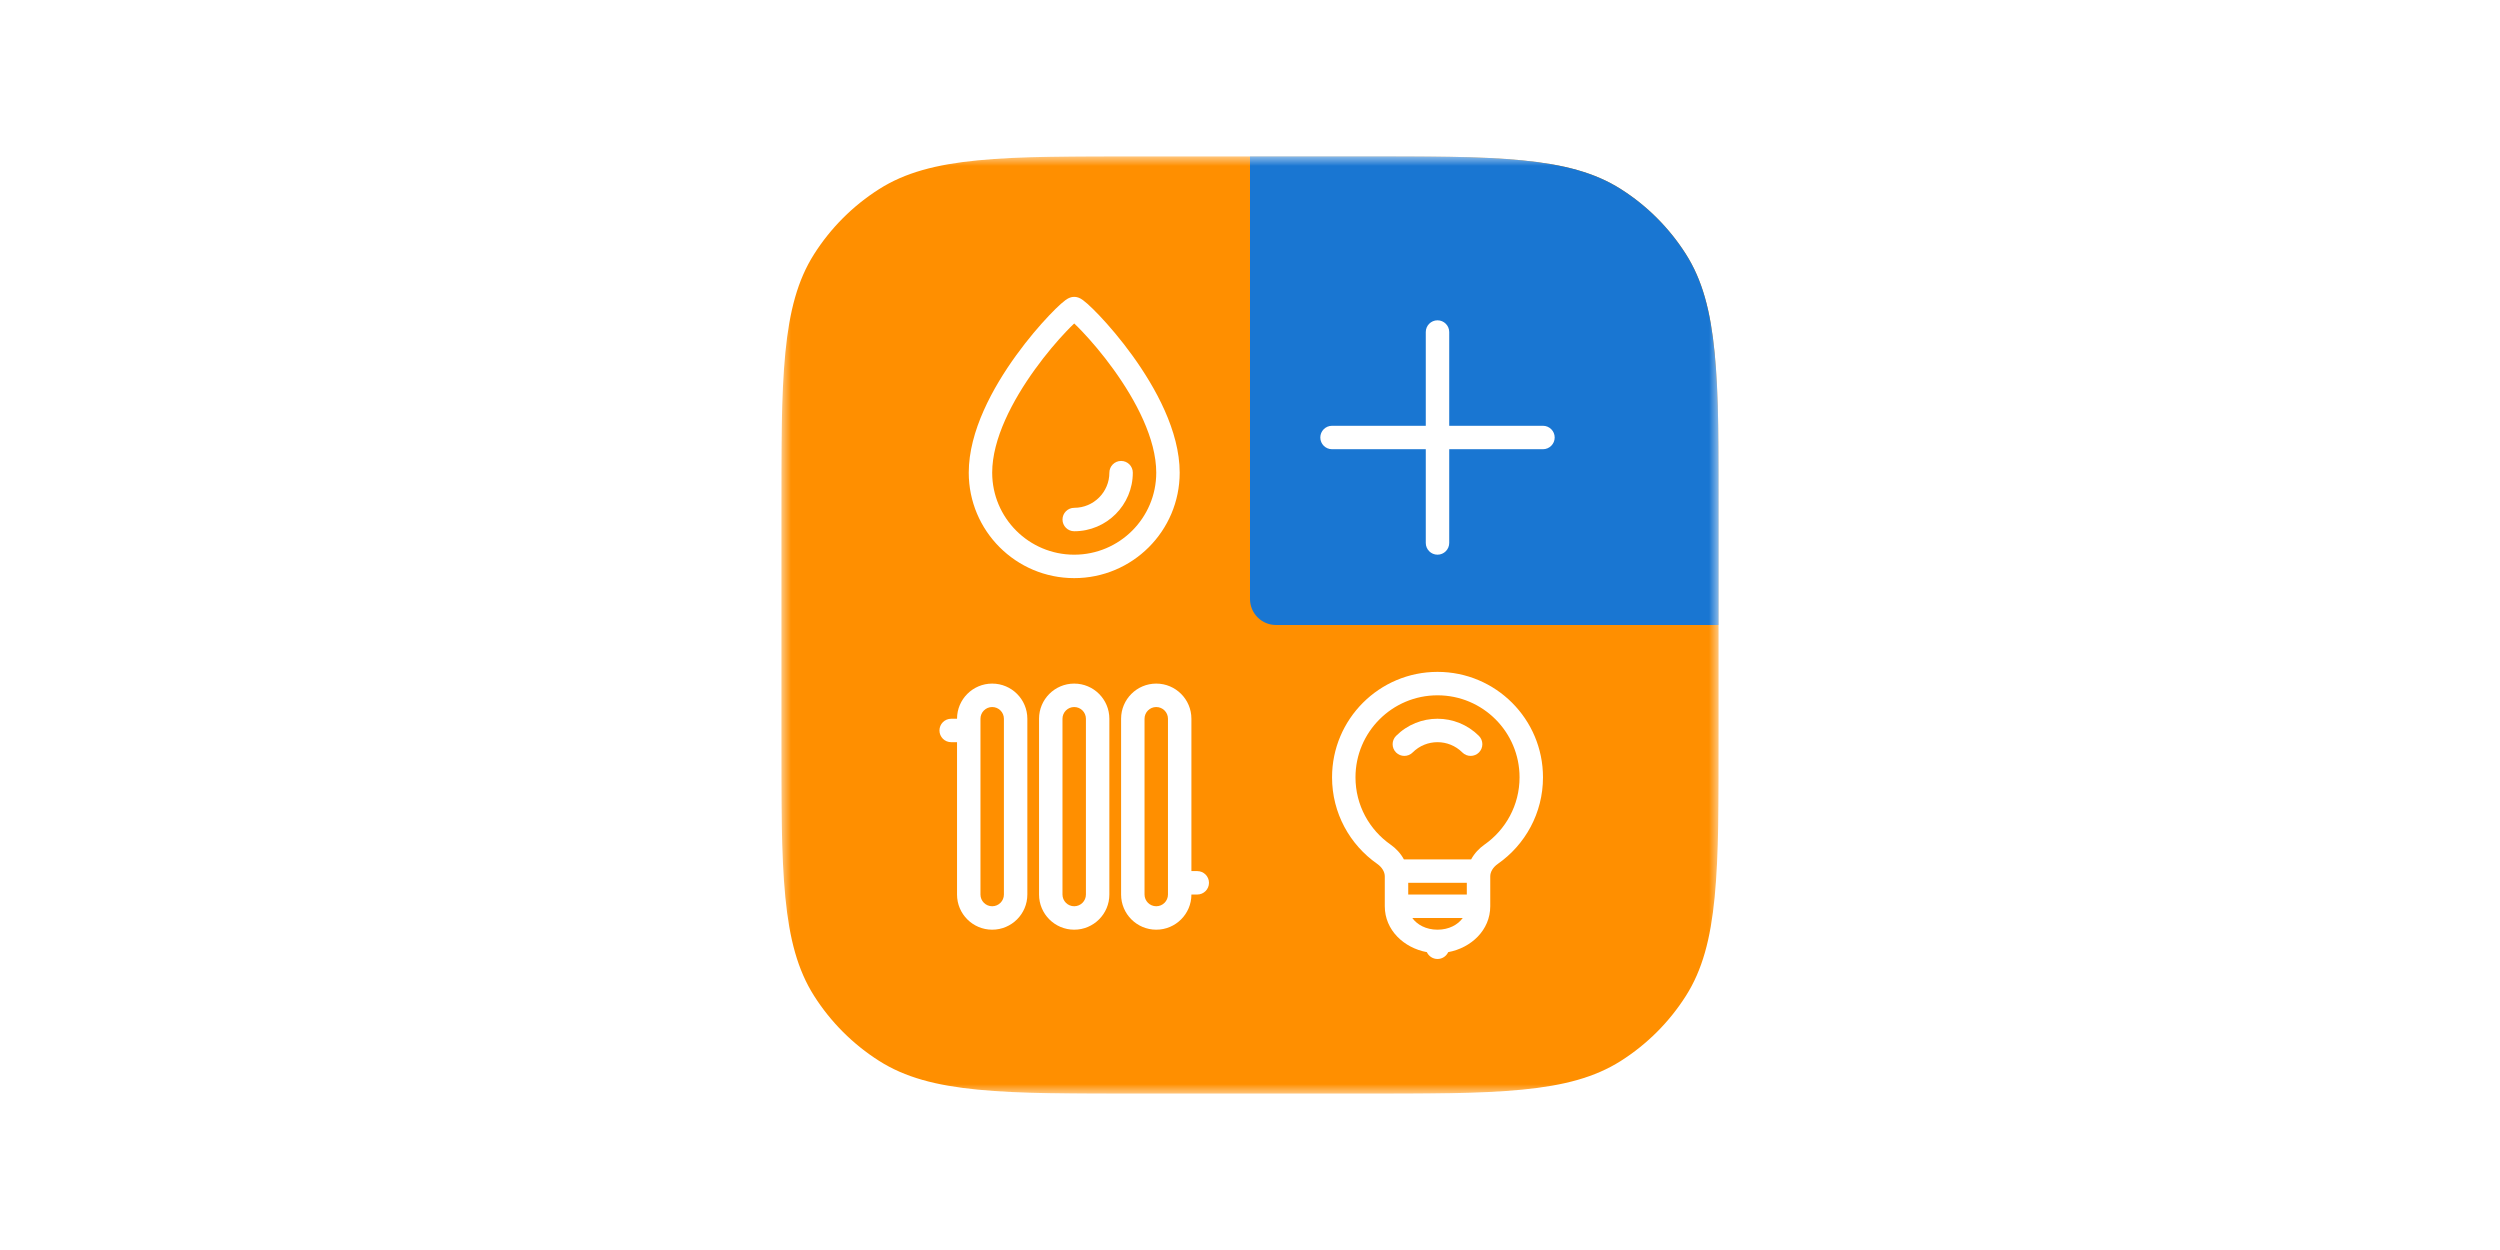 <svg width="128" height="64" viewBox="0 0 128 64" fill="none" xmlns="http://www.w3.org/2000/svg">
<rect width="128" height="64" fill="white"/>
<g clip-path="url(#clip0_6115_323)">
<mask id="mask0_6115_323" style="mask-type:luminance" maskUnits="userSpaceOnUse" x="40" y="8" width="48" height="48">
<path d="M88 8H40V56H88V8Z" fill="white"/>
</mask>
<g mask="url(#mask0_6115_323)">
<path d="M40 26.576C40 19.3 40 15.662 41.681 13.013C42.533 11.671 43.671 10.533 45.013 9.681C47.662 8 51.3 8 58.576 8H69.424C76.7 8 80.338 8 82.987 9.681C84.329 10.533 85.467 11.671 86.319 13.013C88 15.662 88 19.3 88 26.576V37.424C88 44.7 88 48.338 86.319 50.987C85.467 52.329 84.329 53.467 82.987 54.319C80.338 56 76.7 56 69.424 56H58.576C51.3 56 47.662 56 45.013 54.319C43.671 53.467 42.533 52.329 41.681 50.987C40 48.338 40 44.7 40 37.424V26.576Z" fill="#FF8F00"/>
<path d="M88 32V26.576C88 19.3 88 15.662 86.319 13.013C85.467 11.671 84.329 10.533 82.987 9.681C80.338 8 76.7 8 69.424 8H64V30.667C64 31.403 64.597 32 65.333 32H88Z" fill="#1976D2"/>
<path fill-rule="evenodd" clip-rule="evenodd" d="M49 36.8C49 35.806 49.806 35 50.8 35C51.794 35 52.6 35.806 52.6 36.8V45.8C52.6 46.794 51.794 47.6 50.8 47.6C49.806 47.6 49 46.794 49 45.8V38H48.7C48.368 38 48.1 37.731 48.1 37.4C48.1 37.069 48.368 36.8 48.7 36.8H49ZM50.8 36.2C50.468 36.2 50.2 36.469 50.2 36.8V45.8C50.2 46.131 50.468 46.4 50.8 46.4C51.131 46.4 51.4 46.131 51.4 45.8V36.8C51.4 36.469 51.131 36.2 50.8 36.2Z" fill="white"/>
<path fill-rule="evenodd" clip-rule="evenodd" d="M53.199 36.8C53.199 35.806 54.005 35 54.999 35C55.993 35 56.799 35.806 56.799 36.8V45.8C56.799 46.794 55.993 47.6 54.999 47.6C54.005 47.6 53.199 46.794 53.199 45.8V36.8ZM54.999 36.2C54.668 36.2 54.399 36.469 54.399 36.8V45.8C54.399 46.131 54.668 46.4 54.999 46.4C55.331 46.4 55.599 46.131 55.599 45.8V36.8C55.599 36.469 55.331 36.2 54.999 36.2Z" fill="white"/>
<path fill-rule="evenodd" clip-rule="evenodd" d="M57.4 36.8C57.4 35.806 58.206 35 59.2 35C60.194 35 61 35.806 61 36.8V44.6H61.3C61.632 44.6 61.9 44.869 61.9 45.2C61.9 45.531 61.632 45.8 61.3 45.8H61C61 46.794 60.194 47.6 59.2 47.6C58.206 47.6 57.4 46.794 57.4 45.8V36.8ZM59.2 36.2C58.869 36.2 58.6 36.469 58.6 36.8V45.8C58.6 46.131 58.869 46.4 59.2 46.4C59.532 46.4 59.8 46.131 59.8 45.8V36.8C59.8 36.469 59.532 36.2 59.2 36.2Z" fill="white"/>
<path d="M58 24.2C58 23.869 57.732 23.6 57.4 23.6C57.069 23.6 56.8 23.869 56.8 24.2C56.8 25.194 55.995 26 55 26C54.669 26 54.4 26.269 54.4 26.6C54.4 26.931 54.669 27.2 55 27.2C56.657 27.2 58 25.857 58 24.2Z" fill="white"/>
<path fill-rule="evenodd" clip-rule="evenodd" d="M55 15.2C54.894 15.2 54.813 15.227 54.778 15.24C54.735 15.256 54.7 15.273 54.676 15.286C54.628 15.312 54.585 15.342 54.551 15.367C54.482 15.417 54.404 15.482 54.323 15.554C54.158 15.701 53.947 15.906 53.709 16.158C53.23 16.662 52.62 17.372 52.019 18.204C50.837 19.842 49.6 22.074 49.6 24.2C49.6 27.182 52.017 29.6 55 29.6C57.982 29.6 60.4 27.182 60.4 24.2C60.4 22.074 59.162 19.842 57.98 18.204C57.379 17.372 56.769 16.662 56.291 16.158C56.052 15.906 55.841 15.701 55.676 15.554C55.595 15.482 55.517 15.417 55.448 15.367C55.414 15.342 55.371 15.312 55.323 15.286C55.299 15.273 55.264 15.256 55.222 15.24C55.186 15.227 55.105 15.2 55 15.2ZM50.8 24.2C50.8 22.475 51.837 20.507 52.992 18.907C53.559 18.121 54.134 17.453 54.579 16.984C54.741 16.813 54.883 16.671 55 16.562C55.116 16.671 55.258 16.813 55.42 16.984C55.865 17.453 56.44 18.121 57.007 18.907C58.163 20.507 59.2 22.475 59.2 24.2C59.2 26.519 57.319 28.4 55 28.4C52.68 28.4 50.8 26.519 50.8 24.2Z" fill="white"/>
<path d="M72.327 38.527C73.03 37.824 74.17 37.824 74.873 38.527C75.107 38.761 75.487 38.761 75.721 38.527C75.955 38.293 75.955 37.913 75.721 37.678C74.549 36.507 72.65 36.507 71.478 37.678C71.244 37.913 71.244 38.293 71.478 38.527C71.713 38.761 72.093 38.761 72.327 38.527Z" fill="white"/>
<path fill-rule="evenodd" clip-rule="evenodd" d="M76.301 46.4C76.301 47.623 75.322 48.532 74.147 48.75C74.052 48.956 73.844 49.1 73.601 49.1C73.359 49.1 73.15 48.956 73.055 48.75C71.88 48.532 70.901 47.623 70.901 46.4V44.867C70.901 44.653 70.771 44.411 70.512 44.229C69.116 43.254 68.201 41.634 68.201 39.8C68.201 36.818 70.619 34.4 73.601 34.4C76.584 34.4 79.001 36.818 79.001 39.8C79.001 41.634 78.086 43.254 76.691 44.229C76.431 44.41 76.301 44.653 76.301 44.867V46.4ZM73.601 35.6C71.282 35.6 69.401 37.48 69.401 39.8C69.401 41.225 70.111 42.485 71.199 43.245C71.468 43.434 71.713 43.691 71.879 44H75.323C75.49 43.691 75.734 43.434 76.004 43.245C77.091 42.485 77.801 41.225 77.801 39.8C77.801 37.48 75.921 35.6 73.601 35.6ZM72.101 45.2V45.8H75.101V45.2H72.101ZM73.601 47.6C73.007 47.6 72.554 47.34 72.308 47H74.894C74.648 47.34 74.195 47.6 73.601 47.6Z" fill="white"/>
<path fill-rule="evenodd" clip-rule="evenodd" d="M73.6 16.4C73.931 16.4 74.2 16.669 74.2 17V21.8H79C79.331 21.8 79.6 22.069 79.6 22.4C79.6 22.731 79.331 23 79 23H74.2V27.8C74.2 28.131 73.931 28.4 73.6 28.4C73.268 28.4 73 28.131 73 27.8V23H68.2C67.868 23 67.6 22.731 67.6 22.4C67.6 22.069 67.868 21.8 68.2 21.8H73V17C73 16.669 73.268 16.4 73.6 16.4Z" fill="white"/>
</g>
</g>
<defs>
<clipPath id="clip0_6115_323">
<rect width="48" height="48" fill="white" transform="translate(40 8)"/>
</clipPath>
</defs>
</svg>
